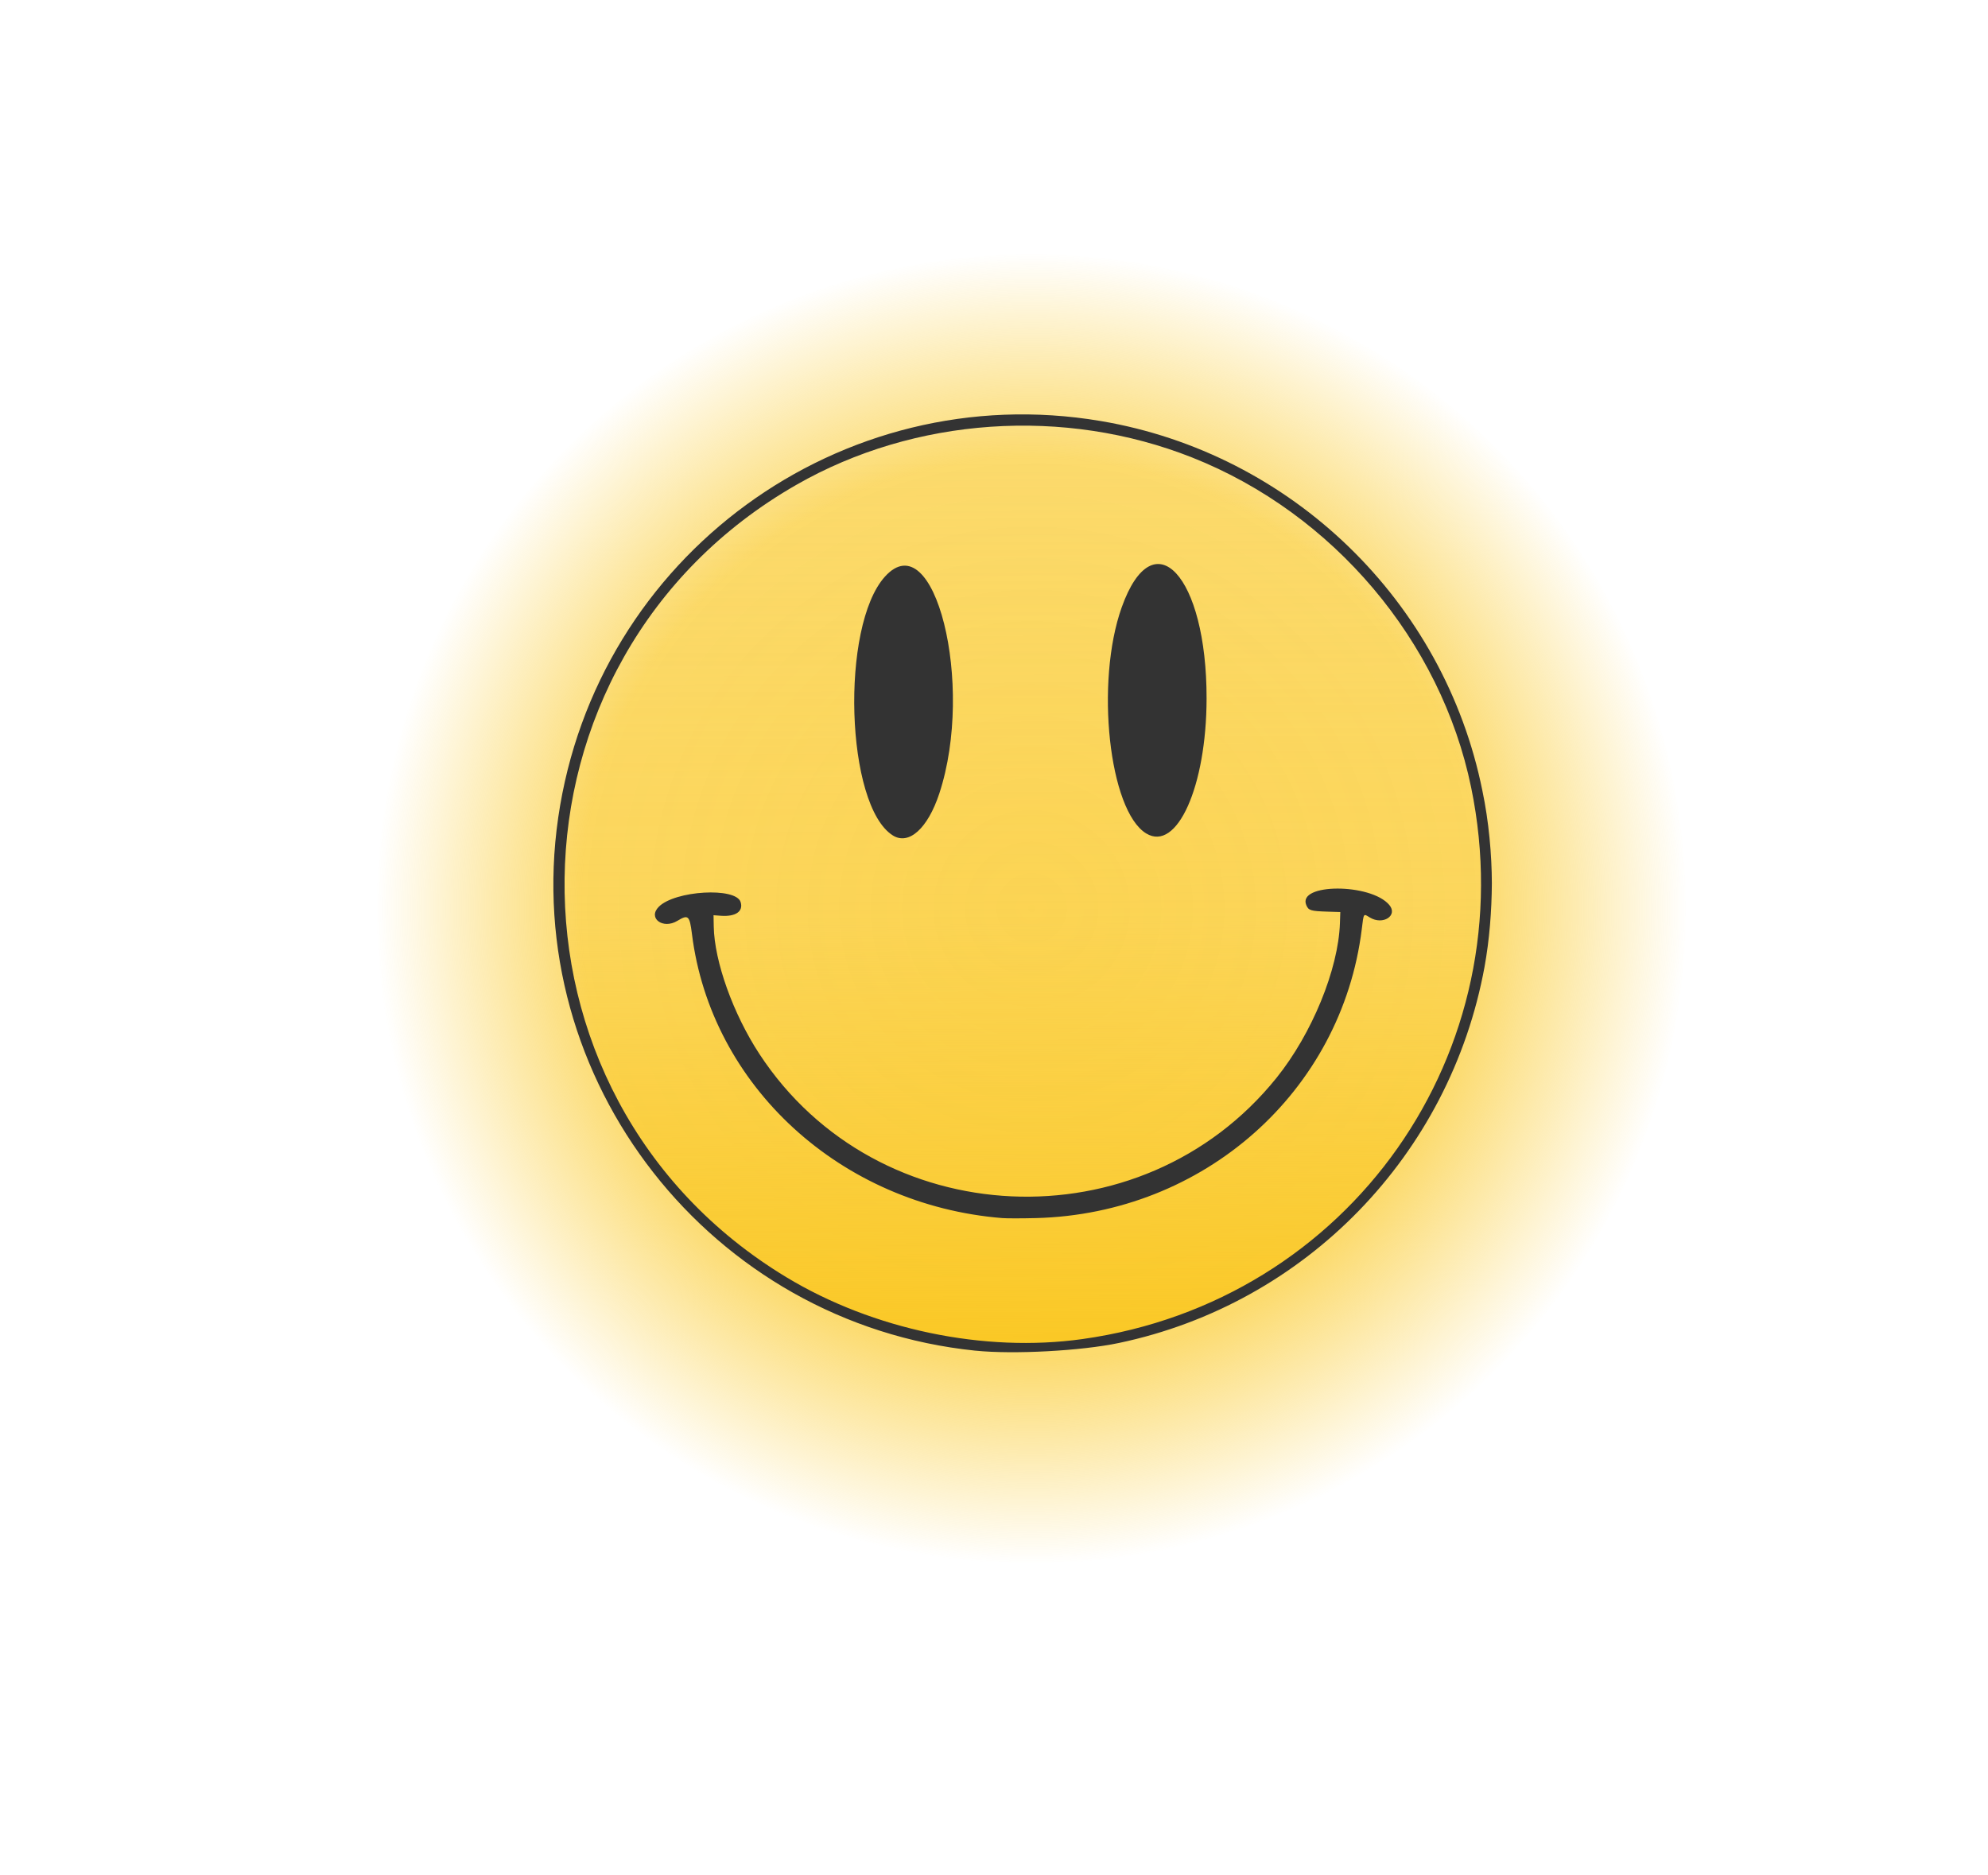 <?xml version="1.0" encoding="UTF-8" standalone="no"?>
<svg
   xmlns:dc="http://purl.org/dc/elements/1.1/"
   xmlns:cc="http://creativecommons.org/ns#"
   xmlns:rdf="http://www.w3.org/1999/02/22-rdf-syntax-ns#"
   xmlns:svg="http://www.w3.org/2000/svg"
   xmlns="http://www.w3.org/2000/svg"
   xmlns:xlink="http://www.w3.org/1999/xlink"
   id="svg8"
   version="1.1"
   viewBox="0 0 106.076 100.043"
   height="100.043mm"
   width="106.076mm">
  <defs
     id="defs2">
    <linearGradient
       id="linearGradient905">
      <stop
         id="stop899"
         offset="0"
         style="stop-color:#fac825;stop-opacity:1;" />
      <stop
         style="stop-color:#fac825;stop-opacity:0.251"
         offset="0.46"
         id="stop901" />
      <stop
         id="stop903"
         offset="1"
         style="stop-color:#fac825;stop-opacity:0" />
    </linearGradient>
    <linearGradient
       id="linearGradient895">
      <stop
         style="stop-color:#fac825;stop-opacity:0.724"
         offset="0"
         id="stop891" />
      <stop
         id="stop897"
         offset="0.686"
         style="stop-color:#fac825;stop-opacity:0.668" />
      <stop
         style="stop-color:#fac825;stop-opacity:0"
         offset="1"
         id="stop893" />
    </linearGradient>
    <radialGradient
       gradientTransform="matrix(0.926,0.002,-0.002,0.926,4.419,4.448)"
       gradientUnits="userSpaceOnUse"
       r="37.776"
       fy="47.424"
       fx="54.78"
       cy="47.424"
       cx="54.78"
       id="radialGradient874"
       xlink:href="#linearGradient895" />
    <linearGradient
       gradientUnits="userSpaceOnUse"
       y2="22.467"
       x2="54.511"
       y1="71.838"
       x1="54.764"
       id="linearGradient889"
       xlink:href="#linearGradient905" />
  </defs>
  <g
     style="display:inline"
     id="layer2">
    <circle
       r="34.934"
       cy="48.486"
       cx="55.039"
       id="path20"
       style="font-variation-settings:'wght' 400;fill:url(#radialGradient874);fill-opacity:1;stroke:none;stroke-width:0.169;stroke-linecap:round;stroke-linejoin:round;stroke-miterlimit:4;stroke-dasharray:none" />
  </g>
  <g
     id="layer3">
    <circle
       r="24.65"
       cy="47.107"
       cx="54.592"
       id="path881"
       style="font-variation-settings:'wght' 400;fill:url(#linearGradient889);fill-opacity:1;stroke:none;stroke-width:0.213;stroke-linecap:round;stroke-linejoin:round;stroke-miterlimit:4;stroke-dasharray:none" />
  </g>
  <g
     transform="translate(-21.075,-24.115)"
     id="layer1">
    <path
       id="path26-3"
       d="m 73.118,96.187 c -14.123,-1.448 -24.289,-14.439 -22.258,-28.443 2.024,-13.956 15.087,-23.506 28.947,-21.163 10.184,1.722 18.327,9.609 20.365,19.723 0.343,1.63 0.503,3.418 0.506,4.953 -0.009,1.476 -0.131,3.017 -0.39,4.445 -1.839,10.047 -9.546,17.978 -19.507,20.074 -2.019,0.425 -5.634,0.618 -7.662,0.41 z m 5.715,-0.619 C 93.087,93.57 102.478,80.24 99.572,66.13 97.961,58.31 92.215,51.513 84.692,48.53 c -6.831,-2.708 -14.814,-2.159 -21.123,1.455 -16.26,9.312 -16.548,32.613 -0.524,42.289 4.625,2.792 10.549,4.029 15.788,3.294 z m -4.276,-6.455 c -8.619,-0.696 -15.549,-7.043 -16.562,-15.166 -0.122,-0.977 -0.199,-1.047 -0.771,-0.699 -0.778,0.475 -1.601,-0.144 -0.996,-0.749 0.867,-0.867 4.11,-1.054 4.364,-0.252 0.158,0.497 -0.259,0.79 -1.045,0.734 l -0.399,-0.029 0.011,0.6 c 0.034,1.869 1.035,4.665 2.439,6.808 6.28,9.588 20.38,10.236 27.591,1.268 1.89,-2.351 3.299,-5.789 3.382,-8.253 l 0.02,-0.593 -0.677,-0.021 c -0.91,-0.029 -1.02,-0.063 -1.139,-0.351 -0.484,-1.169 3.447,-1.175 4.43,-0.006 0.476,0.566 -0.34,1.094 -1.036,0.67 -0.353,-0.215 -0.323,-0.259 -0.433,0.627 -1.077,8.67 -8.431,15.186 -17.393,15.412 -0.749,0.019 -1.552,0.019 -1.785,1.7e-4 z M 68.715,68.694 c -2.519,-1.585 -2.811,-11.166 -0.42,-13.812 2.637,-2.919 4.813,5.77 2.899,11.576 -0.614,1.863 -1.624,2.774 -2.479,2.236 z m 13.519,-0.106 c -1.985,-1.21 -2.729,-8.071 -1.308,-12.062 1.695,-4.762 4.541,-1.704 4.53,4.868 -0.008,4.685 -1.579,8.195 -3.221,7.194 z"
       style="fill:#333333;fill-opacity:1;stroke-width:0.085" />
  </g>
</svg>
